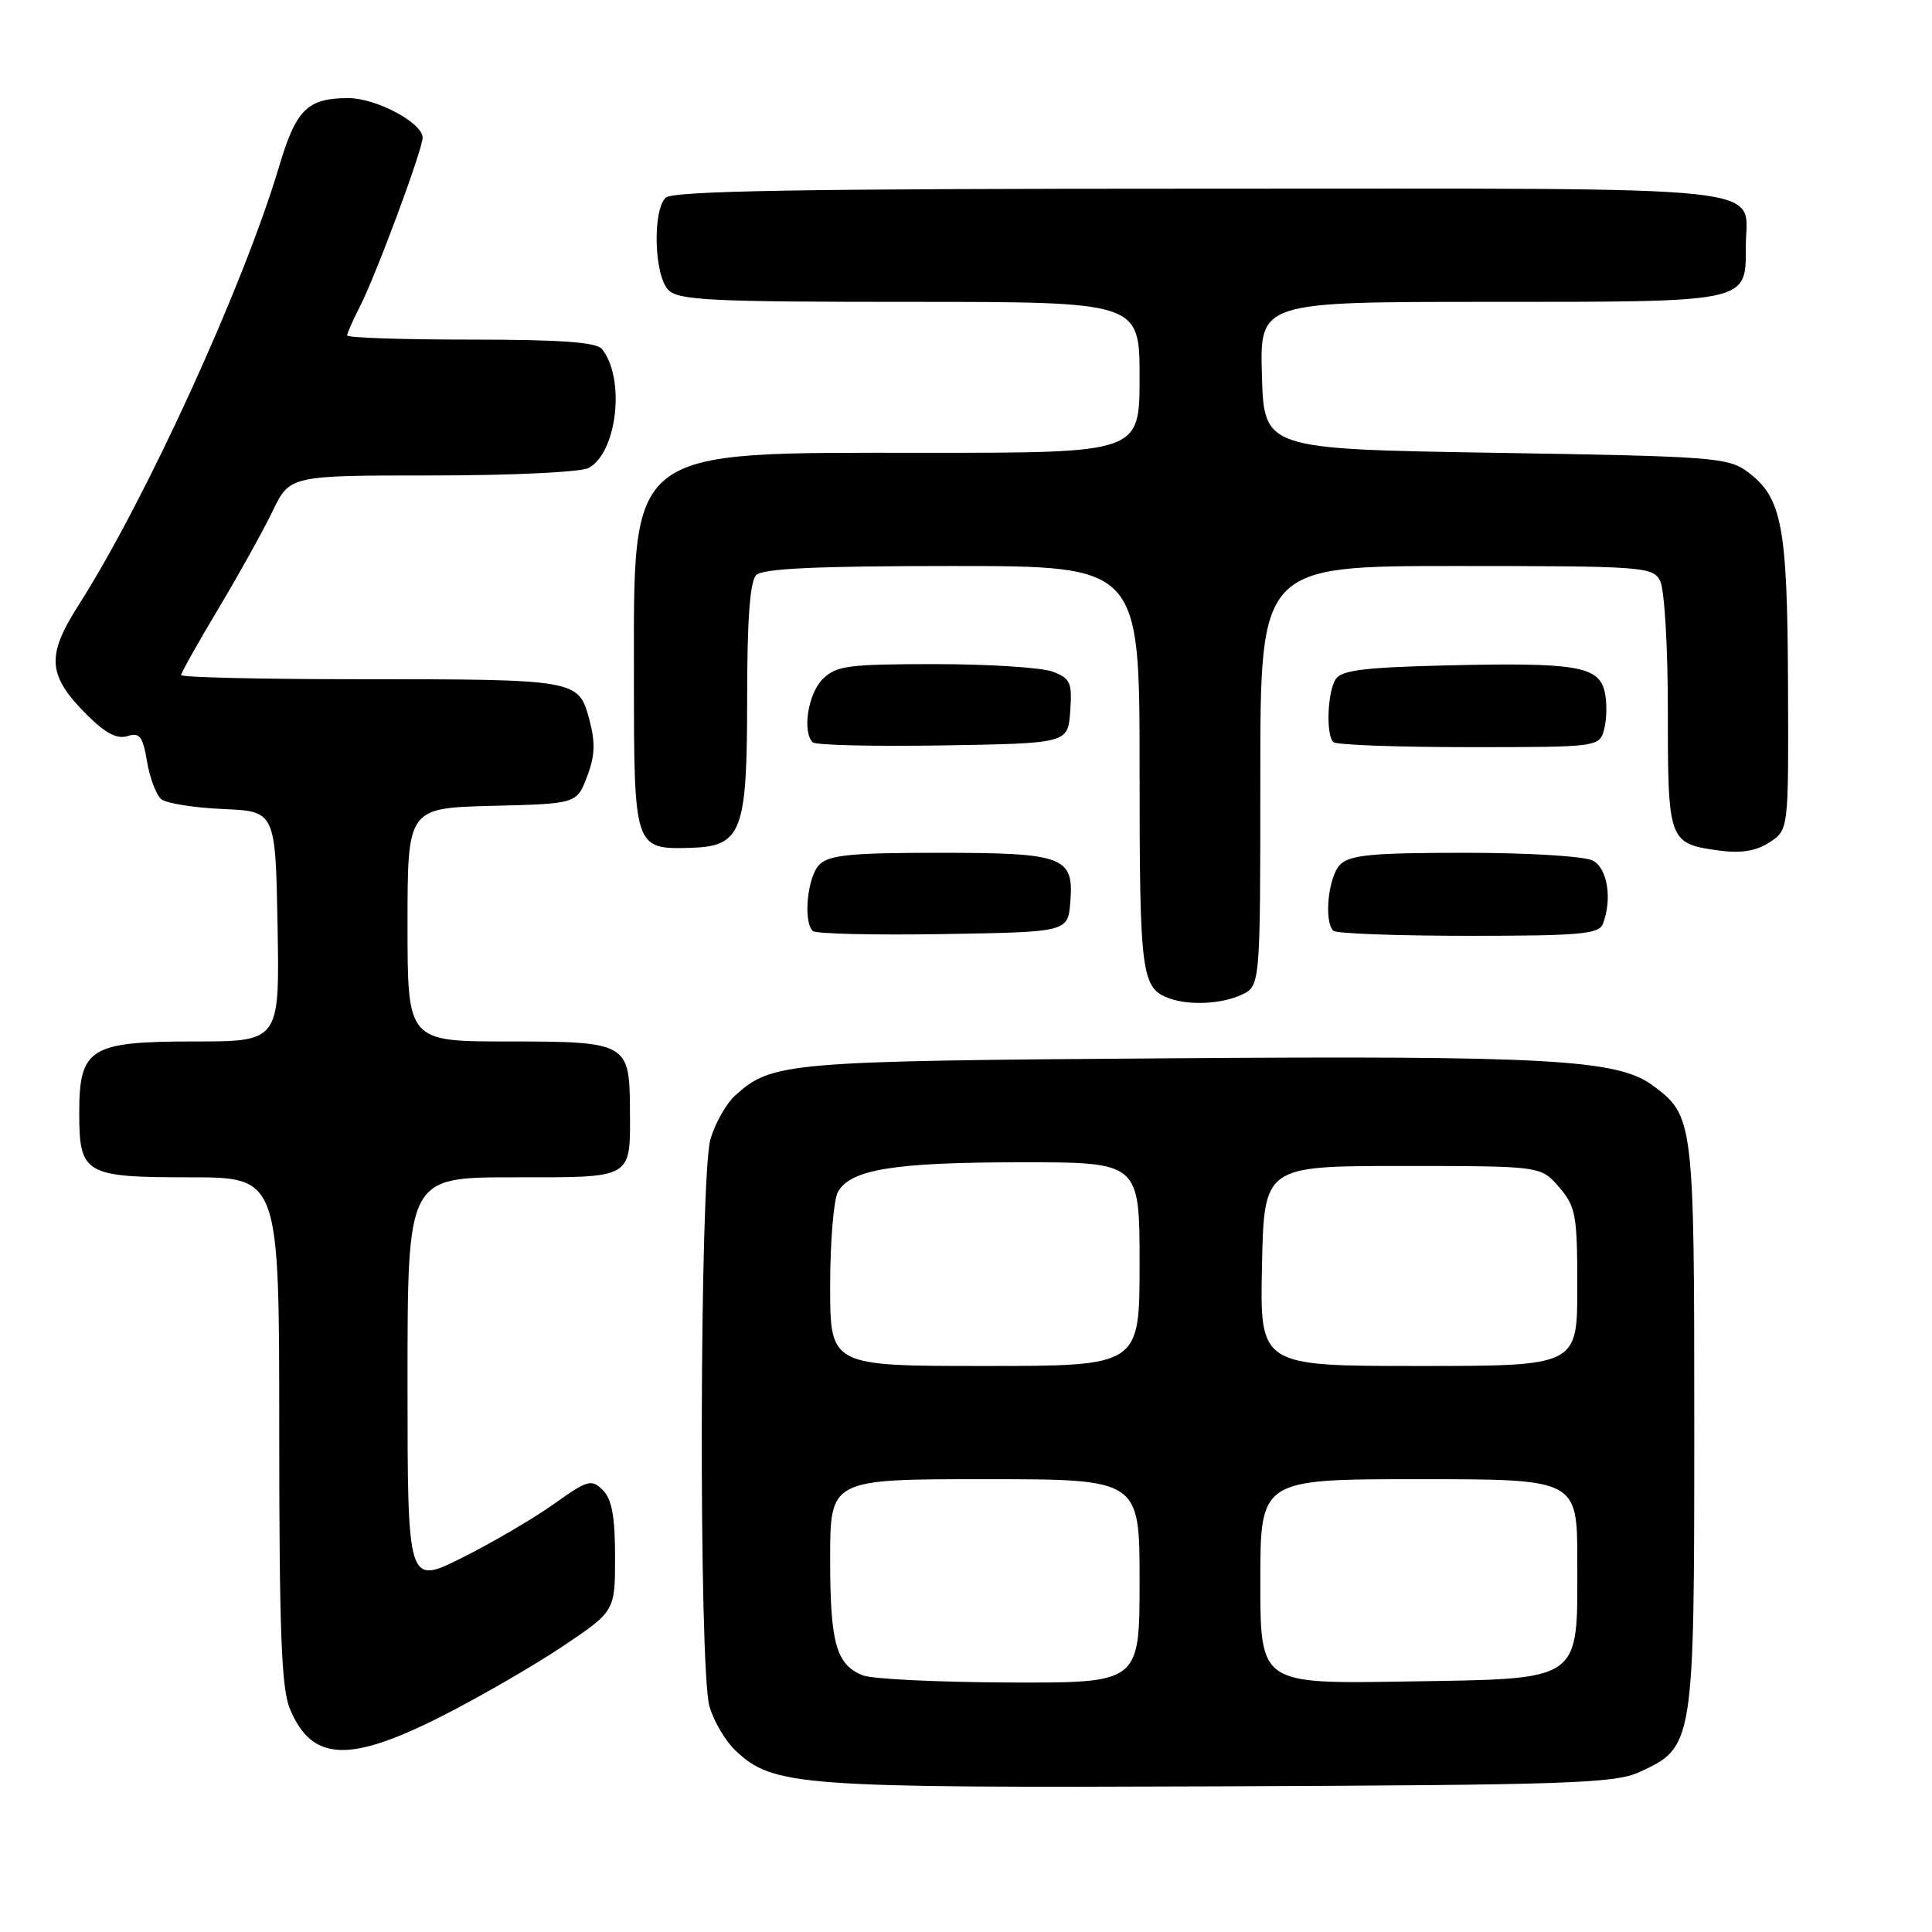 <?xml version="1.0" encoding="UTF-8" standalone="no"?>
<!DOCTYPE svg PUBLIC "-//W3C//DTD SVG 1.1//EN" "http://www.w3.org/Graphics/SVG/1.1/DTD/svg11.dtd" >
<svg xmlns="http://www.w3.org/2000/svg" xmlns:xlink="http://www.w3.org/1999/xlink" version="1.1" viewBox="0 0 256 256">
 <g >
 <path fill="currentColor"
d=" M 217.18 234.83 C 224.45 231.53 224.50 231.22 224.50 189.00 C 224.50 148.38 224.43 147.85 218.97 143.81 C 214.33 140.38 205.08 139.86 154.86 140.23 C 104.11 140.59 102.30 140.75 97.40 145.17 C 96.24 146.22 94.78 148.79 94.15 150.90 C 92.69 155.76 92.57 220.90 94.00 226.07 C 94.55 228.04 96.11 230.69 97.47 231.97 C 102.48 236.68 105.79 236.92 161.50 236.70 C 207.67 236.52 213.91 236.31 217.18 234.83 Z  M 58.49 227.43 C 63.46 224.91 70.67 220.75 74.51 218.18 C 81.50 213.50 81.50 213.50 81.50 206.28 C 81.50 200.96 81.07 198.64 79.88 197.45 C 78.38 195.95 77.87 196.09 73.38 199.30 C 70.69 201.21 65.24 204.40 61.25 206.40 C 54.00 210.03 54.00 210.03 54.00 183.01 C 54.00 156.00 54.00 156.00 68.03 156.00 C 84.09 156.00 83.52 156.33 83.47 146.86 C 83.42 138.21 83.03 138.00 67.38 138.00 C 54.00 138.00 54.00 138.00 54.00 122.53 C 54.00 107.07 54.00 107.07 65.21 106.78 C 76.42 106.50 76.42 106.50 77.79 102.90 C 78.85 100.12 78.91 98.39 78.07 95.27 C 76.66 90.04 76.45 90.00 47.38 90.00 C 34.52 90.00 24.00 89.75 24.00 89.45 C 24.00 89.15 26.21 85.21 28.91 80.70 C 31.61 76.19 34.85 70.36 36.11 67.75 C 38.40 63.00 38.40 63.00 57.27 63.00 C 67.83 63.00 76.95 62.56 77.99 62.01 C 81.78 59.98 82.89 50.13 79.76 46.25 C 79.03 45.34 74.28 45.00 62.38 45.00 C 53.37 45.00 46.00 44.75 46.00 44.45 C 46.00 44.15 46.73 42.50 47.61 40.78 C 49.74 36.68 55.99 19.86 56.00 18.24 C 56.00 16.28 49.87 13.01 46.18 13.00 C 40.74 13.00 39.24 14.47 36.99 22.04 C 32.27 37.89 19.27 66.32 10.40 80.20 C 6.10 86.95 6.29 89.49 11.53 94.73 C 13.95 97.15 15.51 97.97 16.88 97.54 C 18.51 97.02 18.92 97.56 19.48 100.90 C 19.85 103.09 20.70 105.34 21.37 105.89 C 22.04 106.45 25.71 107.03 29.54 107.20 C 36.50 107.50 36.50 107.50 36.78 122.75 C 37.05 138.00 37.05 138.00 25.68 138.00 C 11.92 138.00 10.50 138.89 10.50 147.45 C 10.50 155.58 11.21 156.00 25.12 156.00 C 37.00 156.00 37.00 156.00 37.00 189.53 C 37.00 216.08 37.29 223.76 38.41 226.43 C 41.32 233.40 46.21 233.64 58.49 227.43 Z  M 164.45 131.84 C 167.00 130.68 167.00 130.68 167.00 102.84 C 167.00 75.00 167.00 75.00 192.96 75.00 C 217.61 75.00 218.98 75.10 219.96 76.93 C 220.55 78.03 221.00 85.58 221.00 94.31 C 221.00 111.59 221.08 111.80 227.94 112.72 C 230.73 113.09 232.73 112.75 234.48 111.61 C 237.00 109.95 237.00 109.95 236.92 90.73 C 236.84 69.71 236.13 65.93 231.61 62.56 C 229.01 60.61 227.15 60.47 198.18 60.00 C 167.50 59.50 167.50 59.50 167.21 49.75 C 166.93 40.00 166.93 40.00 197.27 40.00 C 231.90 40.00 231.33 40.12 231.33 32.69 C 231.33 24.36 237.31 25.00 159.08 25.00 C 106.22 25.00 89.11 25.29 88.20 26.20 C 86.43 27.97 86.69 36.54 88.57 38.43 C 89.93 39.79 94.24 40.00 120.57 40.00 C 151.00 40.00 151.00 40.00 151.00 50.00 C 151.00 60.00 151.00 60.00 122.75 60.00 C 82.65 60.00 84.00 58.95 84.00 90.13 C 84.00 112.28 84.08 112.54 91.32 112.35 C 98.31 112.17 99.00 110.39 99.00 92.59 C 99.00 82.11 99.37 77.03 100.20 76.20 C 101.07 75.33 108.24 75.00 126.20 75.00 C 151.00 75.00 151.00 75.00 151.00 101.81 C 151.00 129.29 151.22 130.95 155.00 132.31 C 157.63 133.24 161.82 133.04 164.45 131.84 Z  M 141.82 119.54 C 142.32 113.50 141.00 113.00 124.38 113.00 C 112.77 113.00 109.85 113.29 108.57 114.57 C 106.99 116.15 106.40 122.07 107.69 123.36 C 108.07 123.74 115.83 123.92 124.94 123.77 C 141.50 123.50 141.50 123.50 141.82 119.54 Z  M 212.39 122.42 C 213.65 119.14 213.01 115.07 211.07 114.04 C 209.98 113.45 202.56 113.00 194.14 113.00 C 181.84 113.00 178.86 113.28 177.57 114.57 C 176.01 116.14 175.40 122.06 176.67 123.33 C 177.03 123.70 185.09 124.00 194.56 124.00 C 209.35 124.00 211.87 123.78 212.39 122.42 Z  M 141.81 94.25 C 142.08 90.45 141.84 89.89 139.49 89.00 C 138.05 88.45 131.05 88.00 123.93 88.00 C 112.33 88.00 110.79 88.21 109.00 90.00 C 107.07 91.93 106.28 96.95 107.69 98.36 C 108.07 98.74 115.83 98.92 124.94 98.77 C 141.50 98.50 141.50 98.50 141.81 94.25 Z  M 212.59 96.50 C 212.93 95.13 212.94 92.89 212.60 91.54 C 211.78 88.26 208.64 87.76 191.63 88.17 C 180.79 88.43 177.72 88.81 176.98 90.00 C 175.89 91.73 175.68 97.35 176.67 98.33 C 177.03 98.70 185.12 99.00 194.65 99.00 C 211.96 99.00 211.96 99.00 212.59 96.50 Z  M 114.32 221.99 C 110.79 220.57 110.00 217.75 110.00 206.57 C 110.00 196.00 110.00 196.00 130.50 196.00 C 151.00 196.00 151.00 196.00 151.00 209.50 C 151.00 223.00 151.00 223.00 133.75 222.94 C 124.26 222.90 115.52 222.48 114.32 221.99 Z  M 167.00 209.56 C 167.00 196.00 167.00 196.00 188.00 196.00 C 209.00 196.00 209.00 196.00 209.00 206.89 C 209.00 223.08 209.95 222.42 186.09 222.81 C 167.00 223.12 167.00 223.12 167.00 209.56 Z  M 110.00 170.43 C 110.00 164.62 110.46 159.02 111.01 157.98 C 112.63 154.96 118.42 154.01 135.25 154.01 C 151.00 154.00 151.00 154.00 151.00 167.50 C 151.00 181.00 151.00 181.00 130.50 181.00 C 110.00 181.00 110.00 181.00 110.00 170.43 Z  M 167.22 167.75 C 167.50 154.50 167.50 154.50 185.84 154.50 C 204.18 154.50 204.18 154.50 206.59 157.31 C 208.80 159.88 209.00 160.96 209.00 170.56 C 209.00 181.00 209.00 181.00 187.97 181.00 C 166.94 181.00 166.94 181.00 167.22 167.75 Z "/>
</g>
</svg>